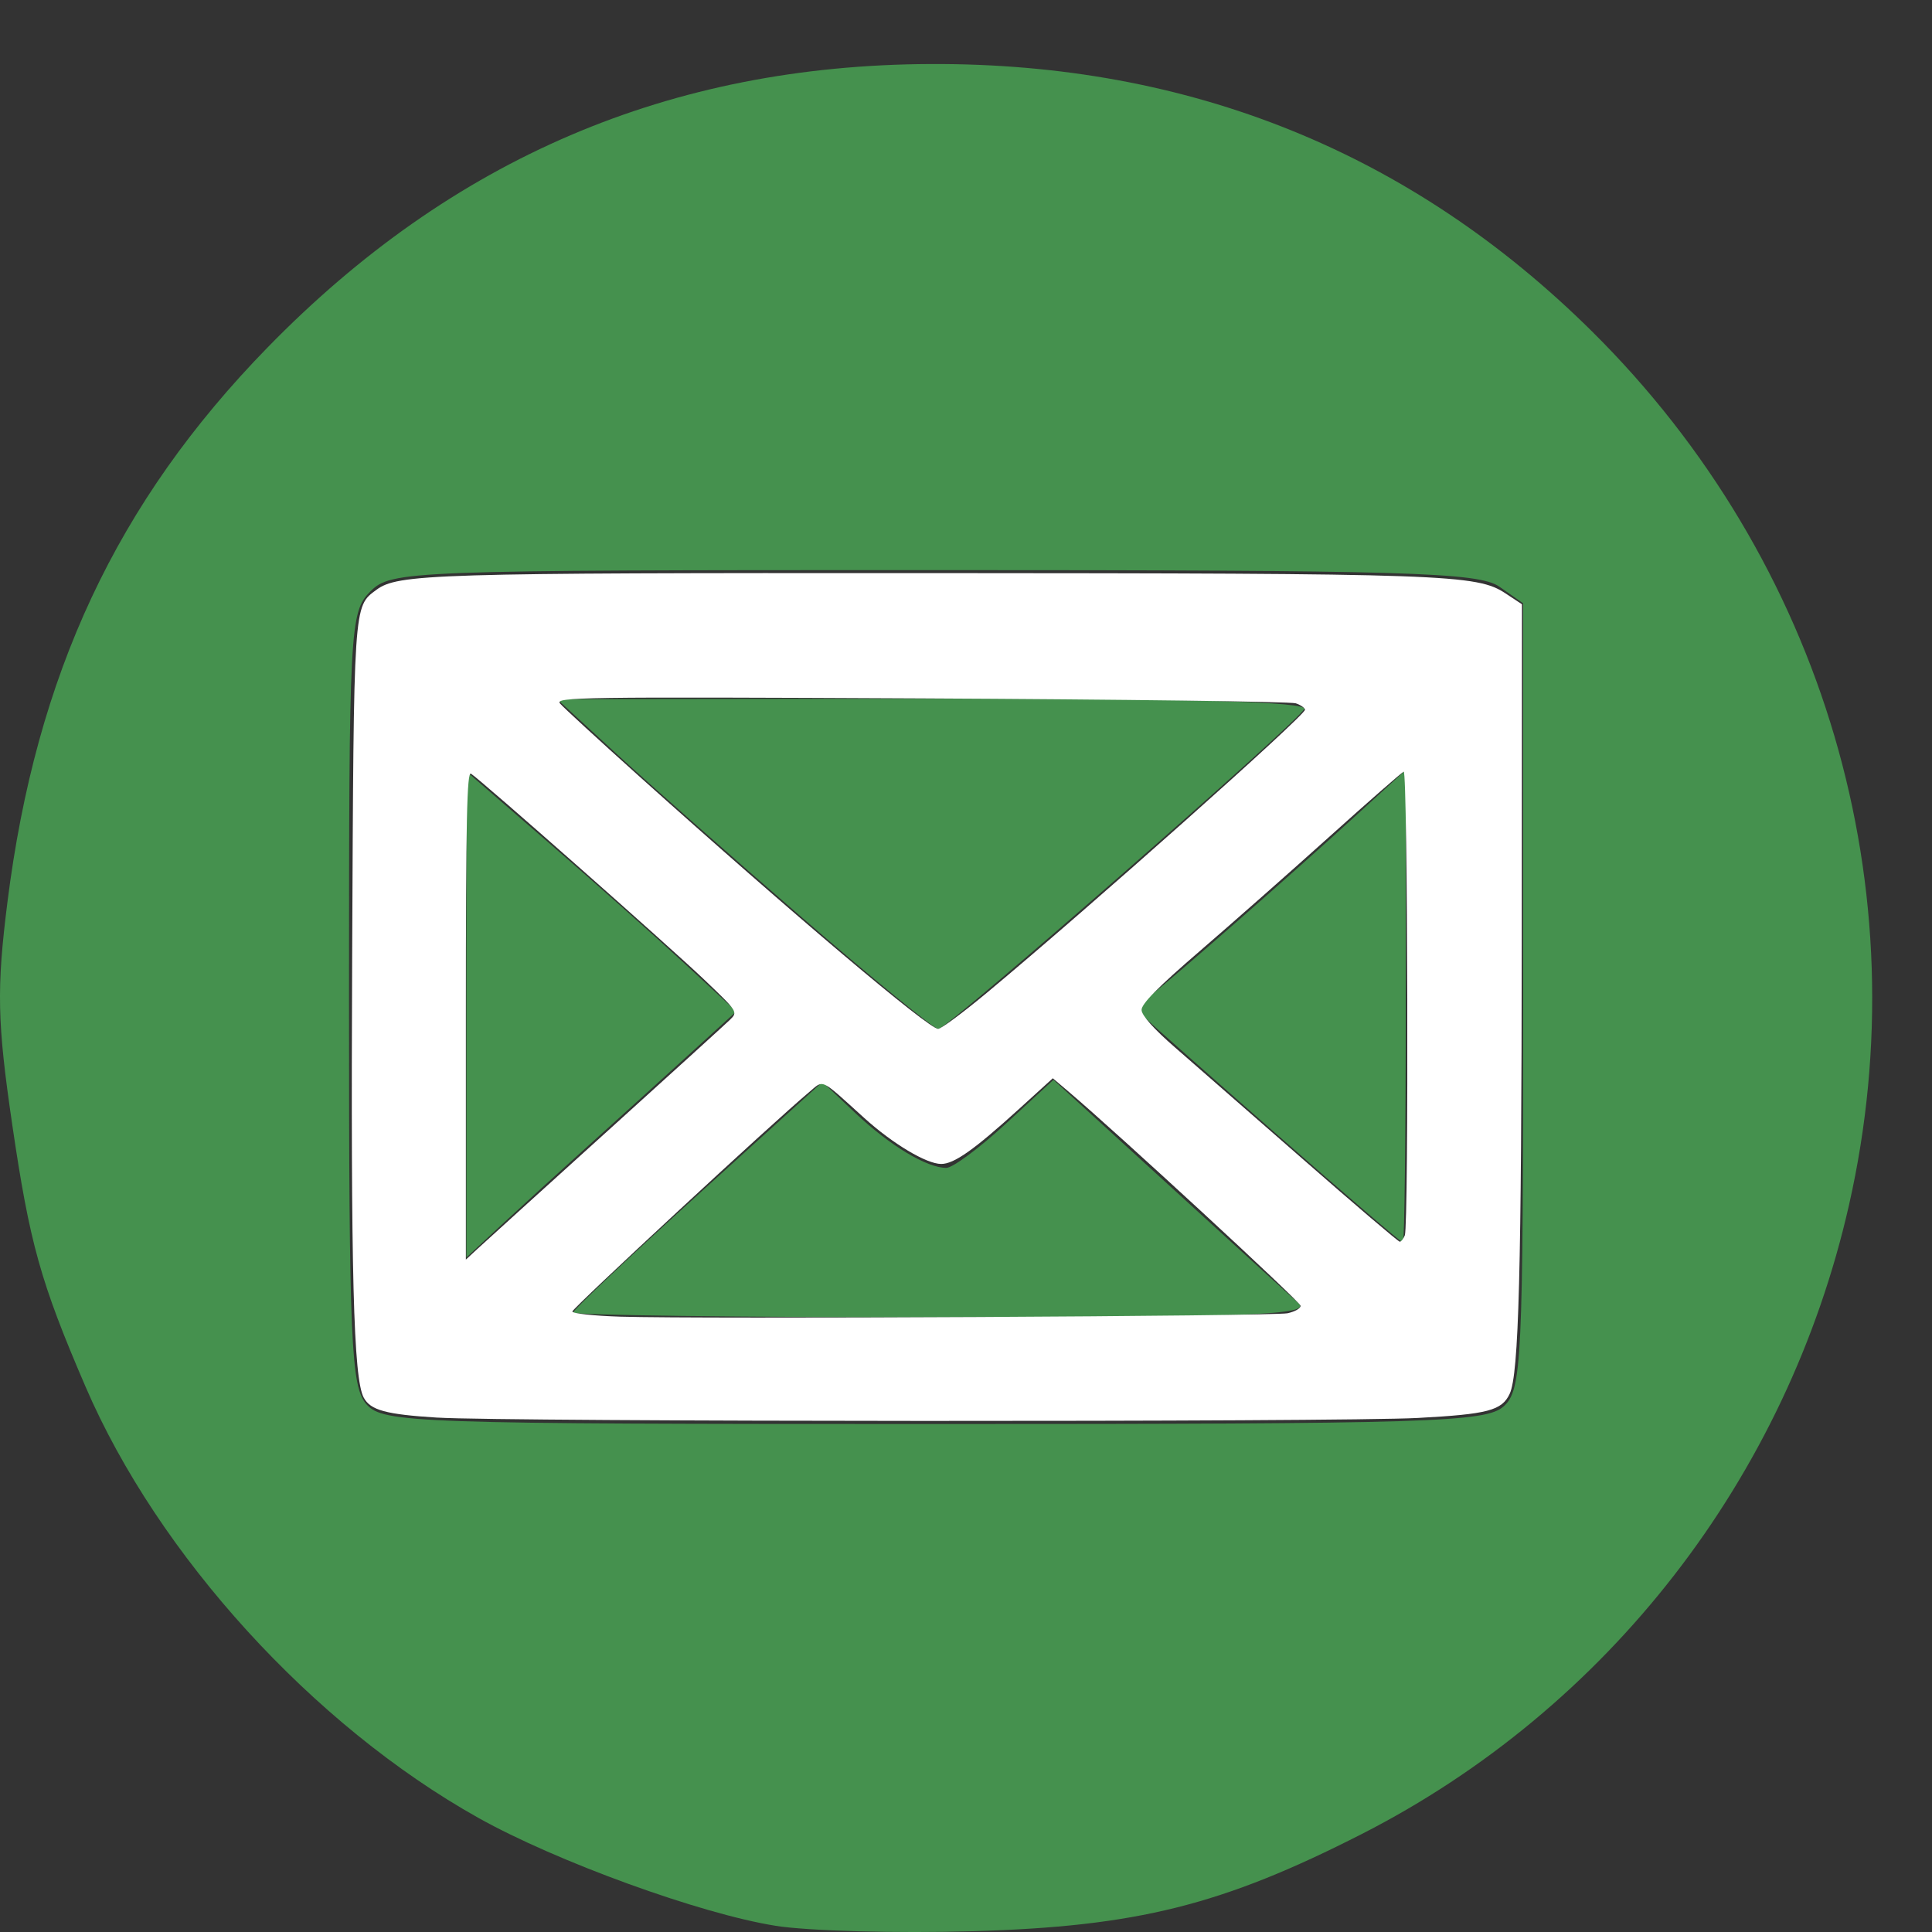 <?xml version="1.0" encoding="UTF-8" standalone="no"?>
<!-- Created with Inkscape (http://www.inkscape.org/) -->

<svg
   xmlns:dc="http://purl.org/dc/elements/1.1/"
   xmlns:cc="http://creativecommons.org/ns#"
   xmlns:rdf="http://www.w3.org/1999/02/22-rdf-syntax-ns#"
   xmlns:svg="http://www.w3.org/2000/svg"
   xmlns="http://www.w3.org/2000/svg"
   xmlns:sodipodi="http://sodipodi.sourceforge.net/DTD/sodipodi-0.dtd"
   xmlns:inkscape="http://www.inkscape.org/namespaces/inkscape"
   version="1.1"
   id="svg6554"
   width="72.4"
   height="72.4"
   viewBox="0 0 72.4 72.4"
   sodipodi:docname="emailIcon.svg"
   inkscape:version="0.92.2 5c3e80d, 2017-08-06">
  <rect x="0" y="0" width="72.4" height="72.4" fill="#333333" stroke="none"/>
  <defs
     id="defs6558" />
  <sodipodi:namedview
     pagecolor="#ffffff"
     bordercolor="#666666"
     borderopacity="1"
     objecttolerance="10"
     gridtolerance="10"
     guidetolerance="10"
     inkscape:pageopacity="0"
     inkscape:pageshadow="2"
     inkscape:window-width="1440"
     inkscape:window-height="878"
     id="namedview6556"
     showgrid="false"
     inkscape:zoom="6.5193369"
     inkscape:cx="-14.385299"
     inkscape:cy="34.610689"
     inkscape:window-x="0"
     inkscape:window-y="0"
     inkscape:window-maximized="1"
     inkscape:current-layer="svg6554" />
  <path
     style="fill:#45914e;stroke-width:0.4;fill-opacity:1"
     d="M 29.057,72.166 C 26.243,71.719 20.849,69.759 17.928,68.124 11.73,64.655 5.929,58.287 3.205,51.964 1.518,48.047 1.111,46.592 0.458,42.14 -0.104,38.309 -0.131,37.059 0.278,33.812 1.354,25.264 4.376,18.816 10.018,13.03 16.938,5.932 25.11,2.438 34.879,2.399 c 9.713,-0.039 18.007,3.313 24.772,10.012 8.708,8.623 12.324,20.914 9.637,32.754 -2.316,10.206 -9.021,18.857 -18.266,23.568 -5.22,2.66 -8.417,3.46 -14.543,3.637 -2.86,0.083 -6.2,-0.008 -7.423,-0.203 z M 56.348,52.702 C 57.031,52.084 57.079,51.073 57.079,37.325 V 22.61 L 56.19,21.987 c -0.776,-0.544 -3.464,-0.623 -21.2,-0.623 -19.778,0 -20.332,0.021 -21.111,0.8 -0.771,0.771 -0.8,1.333 -0.8,15.269 0,12.902 0.072,14.548 0.662,15.2 0.625,0.691 1.813,0.731 21.269,0.731 18.613,0 20.677,-0.064 21.338,-0.662 z M 21.479,49.186 c 0,-0.098 2.102,-2.082 4.671,-4.41 l 4.671,-4.231 1.229,1.162 c 1.291,1.221 2.679,2.058 3.412,2.058 0.239,0 1.241,-0.743 2.225,-1.65 l 1.79,-1.65 4.301,3.926 c 2.365,2.159 4.564,4.162 4.887,4.45 0.484,0.434 -1.816,0.524 -13.3,0.524 -7.637,0 -13.886,-0.08 -13.886,-0.178 z m -4,-11.171 v -9.106 l 3.1,2.686 c 1.705,1.477 3.981,3.501 5.057,4.497 l 1.957,1.811 -1.757,1.599 c -0.966,0.88 -2.657,2.41 -3.757,3.402 -1.1,0.991 -2.585,2.346 -3.3,3.01 l -1.3,1.208 z m 30.394,4.518 c -2.527,-2.217 -4.764,-4.196 -4.973,-4.399 -0.236,-0.23 -0.138,-0.556 0.263,-0.869 0.923,-0.722 5.354,-4.604 7.598,-6.656 l 1.918,-1.755 v 8.855 c 0,4.87 -0.048,8.855 -0.106,8.855 -0.058,0 -2.173,-1.814 -4.7,-4.031 z M 30.079,34.406 c -2.64,-2.284 -5.79,-5.065 -7,-6.179 l -2.2,-2.026 14.124,-0.018 c 9.546,-0.012 14.042,0.115 13.87,0.392 -0.386,0.625 -13.384,11.99 -13.709,11.987 -0.156,-0.002 -2.445,-1.872 -5.085,-4.156 z"
     id="path6564"
     inkscape:connector-curvature="0" />
  <path
     style="fill:#ffffff;fill-opacity:1;stroke-width:0.153"
     d="m 16.385,53.124 c -1.924,-0.12 -2.502,-0.277 -2.755,-0.751 C 13.246,51.656 13.143,47.716 13.197,35.788 13.257,22.565 13.245,22.741 14.098,22.108 c 0.813,-0.603 2.061,-0.641 20.694,-0.632 19.461,0.009 20.548,0.048 21.629,0.763 l 0.613,0.405 -0.008,12.443 c -0.009,12.585 -0.109,16.407 -0.451,17.142 -0.293,0.63 -0.814,0.767 -3.452,0.908 -2.925,0.156 -34.204,0.144 -36.737,-0.014 z m 31.867,-3.912 c 0.274,-0.058 0.493,-0.184 0.487,-0.28 -0.01,-0.147 -6.881,-6.487 -8.703,-8.031 l -0.583,-0.494 -1.27,1.155 c -1.68,1.527 -2.431,2.058 -2.914,2.056 -0.551,-0.002 -1.809,-0.753 -2.878,-1.719 -1.701,-1.537 -1.501,-1.445 -2.079,-0.964 -1.304,1.087 -8.864,8.091 -8.864,8.212 0,0.076 0.811,0.163 1.802,0.194 3.046,0.094 24.473,-0.016 25.003,-0.128 z M 22.674,42.469 c 2.404,-2.174 4.51,-4.087 4.678,-4.251 0.306,-0.297 0.302,-0.303 -0.975,-1.52 -1.304,-1.244 -8.378,-7.489 -8.727,-7.705 -0.153,-0.094 -0.192,1.754 -0.192,9.046 v 9.164 l 0.422,-0.391 c 0.232,-0.215 2.389,-2.169 4.793,-4.343 z m 29.971,3.821 c 0.15,-0.39 0.108,-17.429 -0.042,-17.372 -0.074,0.028 -1.334,1.13 -2.799,2.449 -1.465,1.319 -3.648,3.244 -4.85,4.28 -1.565,1.348 -2.183,1.974 -2.174,2.204 0.007,0.204 0.466,0.717 1.247,1.396 0.68,0.591 2.832,2.471 4.782,4.178 1.95,1.708 3.591,3.105 3.645,3.106 0.054,7.67e-4 0.141,-0.108 0.192,-0.241 z M 36.985,37.201 c 3.868,-3.22 11.918,-10.382 11.918,-10.603 0,-0.068 -0.155,-0.177 -0.345,-0.242 -0.19,-0.065 -6.519,-0.148 -14.064,-0.184 -12.821,-0.061 -13.705,-0.048 -13.506,0.192 0.117,0.141 1.425,1.344 2.905,2.672 5.839,5.24 10.903,9.52 11.264,9.52 0.11,0 0.933,-0.61 1.828,-1.355 z"
     id="path3181"
     inkscape:connector-curvature="0" />
</svg>
